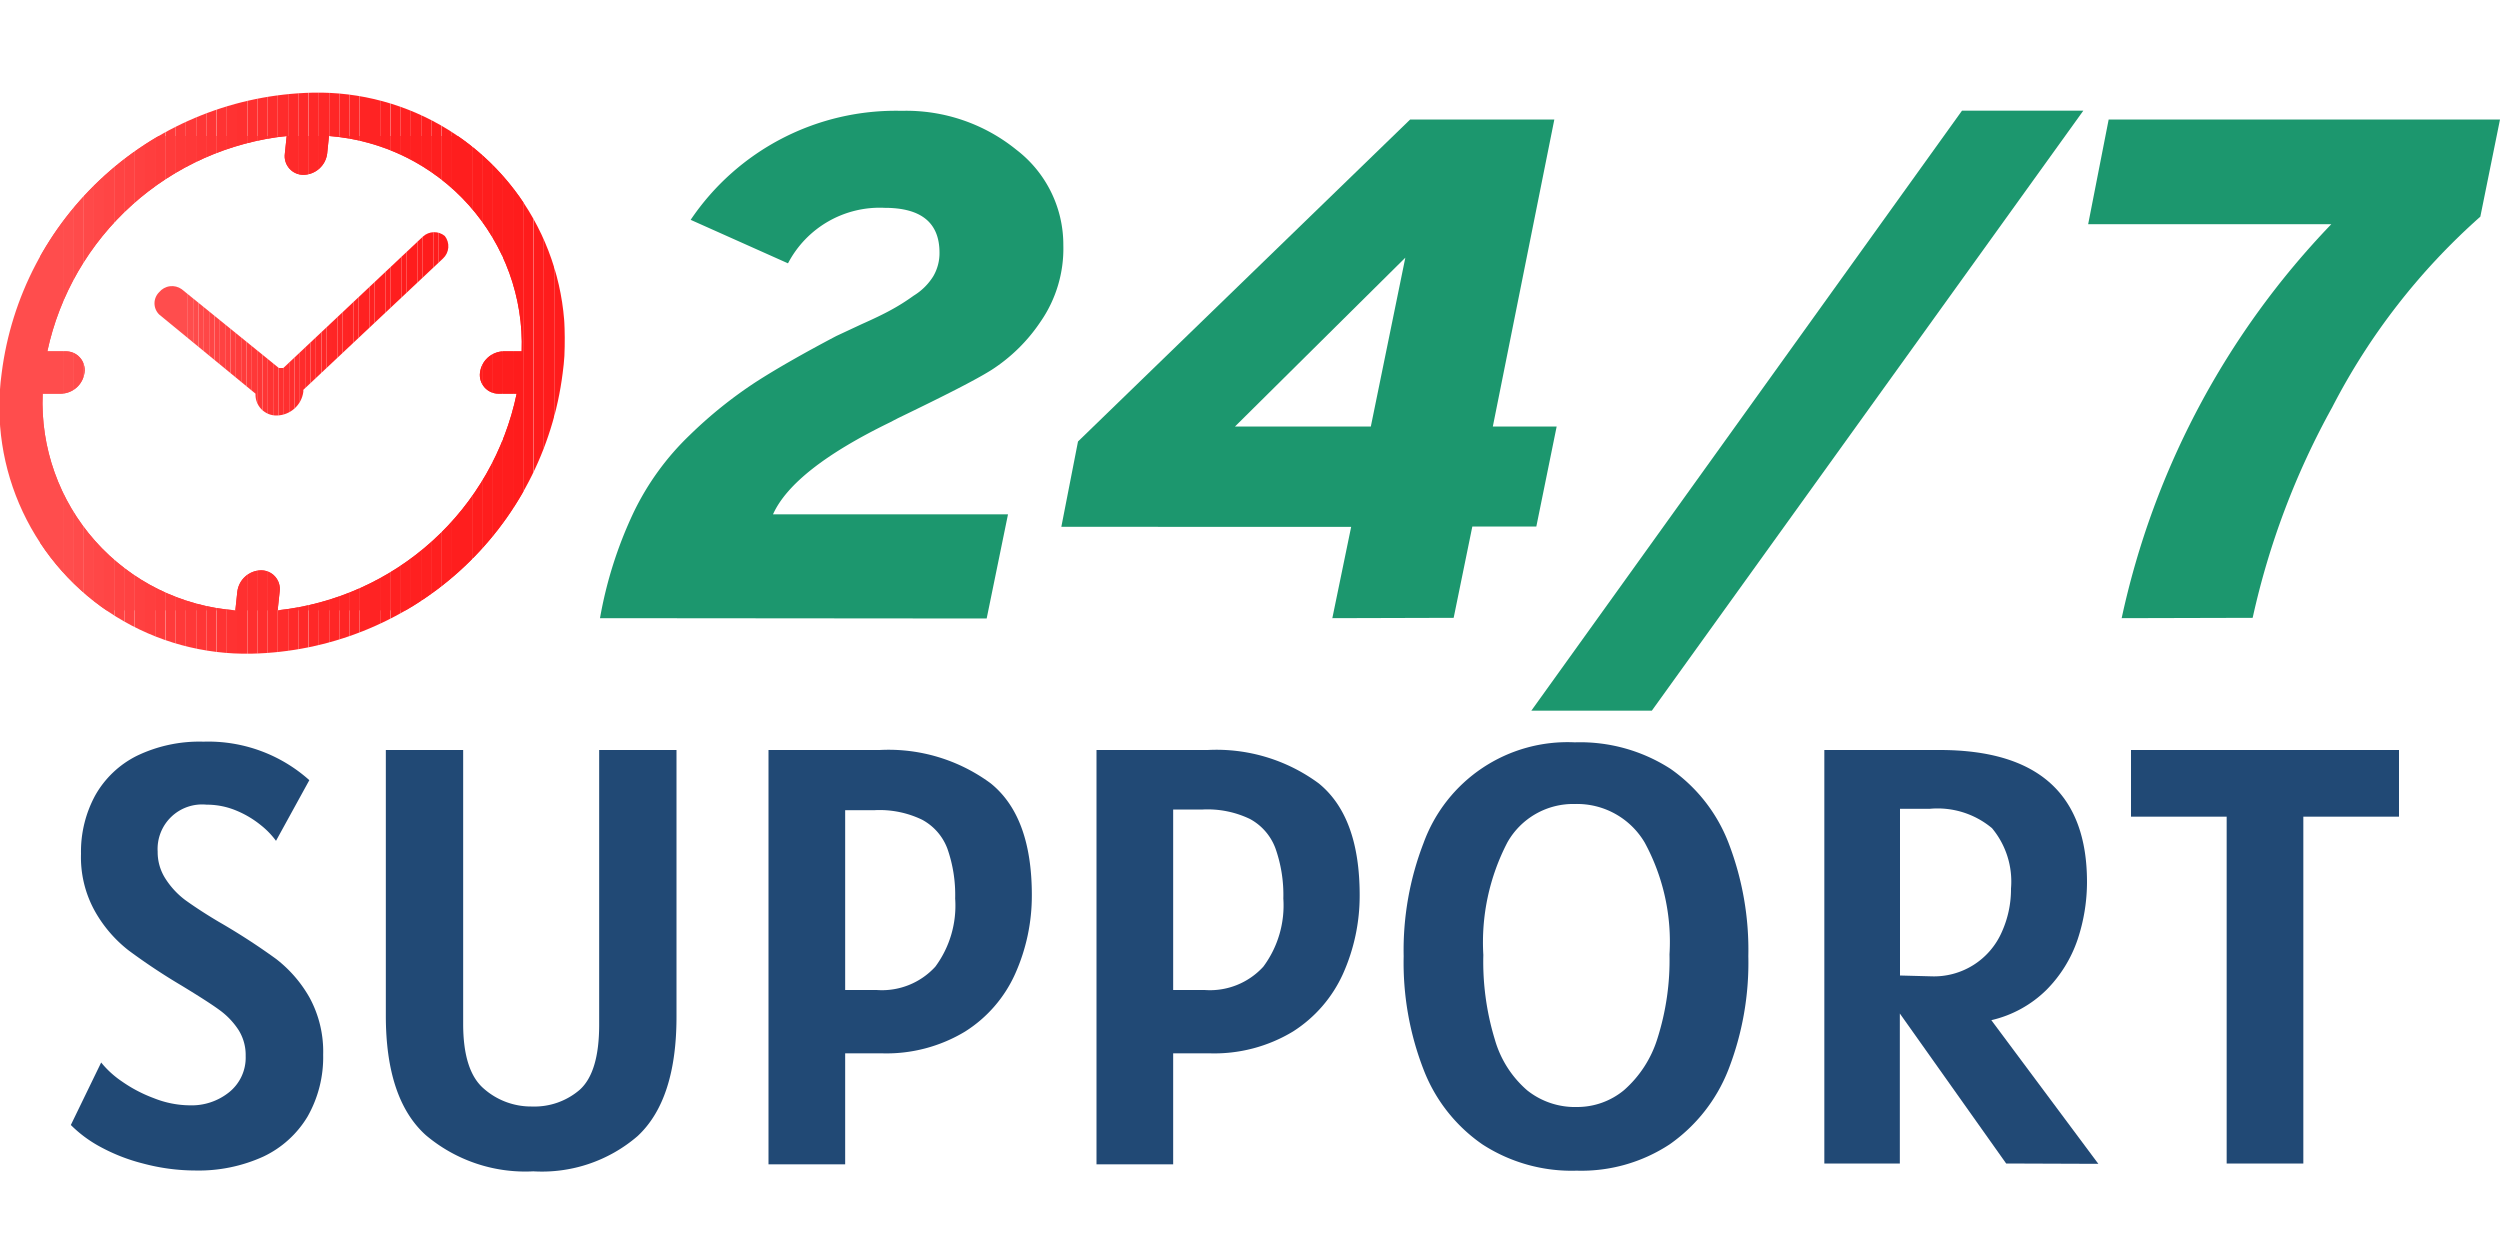 <svg id="Layer_1" data-name="Layer 1" xmlns="http://www.w3.org/2000/svg" xmlns:xlink="http://www.w3.org/1999/xlink" viewBox="0 0 150 75.5"><defs><style>.cls-1{fill:none;}.cls-2{clip-path:url(#clip-path);}.cls-3{fill:#ff4d4d;}.cls-4{fill:#ff4b4b;}.cls-5{fill:#ff4949;}.cls-6{fill:#ff4747;}.cls-7{fill:#ff4545;}.cls-8{fill:#ff4343;}.cls-9{fill:#ff4242;}.cls-10{fill:#ff4040;}.cls-11{fill:#ff3e3e;}.cls-12{fill:#ff3c3c;}.cls-13{fill:#ff3b3b;}.cls-14{fill:#ff3939;}.cls-15{fill:#ff3838;}.cls-16{fill:#ff3636;}.cls-17{fill:#ff3535;}.cls-18{fill:#f33;}.cls-19{fill:#ff3232;}.cls-20{fill:#ff3030;}.cls-21{fill:#ff2f2f;}.cls-22{fill:#ff2e2e;}.cls-23{fill:#ff2d2d;}.cls-24{fill:#ff2c2c;}.cls-25{fill:#ff2a2a;}.cls-26{fill:#ff2929;}.cls-27{fill:#ff2828;}.cls-28{fill:#ff2727;}.cls-29{fill:#ff2626;}.cls-30{fill:#ff2525;}.cls-31{fill:#ff2424;}.cls-32{fill:#ff2323;}.cls-33{fill:#f22;}.cls-34{fill:#ff2121;}.cls-35{fill:#ff2020;}.cls-36{fill:#ff1f1f;}.cls-37{fill:#ff1e1e;}.cls-38{fill:#ff1d1d;}.cls-39{fill:#ff1c1c;}.cls-40{clip-path:url(#clip-path-2);}.cls-41{fill:#1c976e;}.cls-42{fill:#214975;}</style><clipPath id="clip-path"><path class="cls-1" d="M18.75,5.56A19.24,19.24,0,0,0,.1,22.39a14.81,14.81,0,0,0,15,16.83A19.23,19.23,0,0,0,33.76,22.39,14.82,14.82,0,0,0,18.75,5.56ZM16.66,36.62l.12-1.13a1.12,1.12,0,0,0-1.13-1.27,1.46,1.46,0,0,0-1.41,1.27l-.12,1.13a12.51,12.51,0,0,1-11.56-13h1.1a1.45,1.45,0,0,0,1.41-1.27,1.12,1.12,0,0,0-1.14-1.27H2.84A16.47,16.47,0,0,1,17.2,8.16l-.11,1.06a1.12,1.12,0,0,0,1.13,1.27,1.46,1.46,0,0,0,1.41-1.27l.11-1.06A12.52,12.52,0,0,1,31.3,21.08H30.21a1.46,1.46,0,0,0-1.41,1.27,1.12,1.12,0,0,0,1.13,1.27H31A16.44,16.44,0,0,1,16.66,36.62Z"/></clipPath><clipPath id="clip-path-2"><path class="cls-1" d="M25.38,14.19,17,22.08H17l-.27,0L10.9,17.35a1,1,0,0,0-1.35.18.94.94,0,0,0,0,1.34l5.78,4.75a1.25,1.25,0,0,0,1.28,1.31,1.64,1.64,0,0,0,1.59-1.42v-.12l8.38-7.88a1,1,0,0,0,.11-1.35A1,1,0,0,0,25.38,14.19Z"/></clipPath></defs><g class="cls-2"><rect class="cls-3" x="2.41" y="8.16" width="1.38" height="28.46"/><rect class="cls-3" x="3.79" y="8.16" width="0.61" height="28.46"/><rect class="cls-4" x="4.4" y="8.16" width="0.61" height="28.46"/><rect class="cls-5" x="5.02" y="8.16" width="0.61" height="28.46"/><rect class="cls-6" x="5.63" y="8.16" width="0.61" height="28.46"/><rect class="cls-7" x="6.24" y="8.16" width="0.61" height="28.46"/><rect class="cls-8" x="6.86" y="8.16" width="0.61" height="28.46"/><rect class="cls-9" x="7.47" y="8.16" width="0.61" height="28.46"/><rect class="cls-10" x="8.09" y="8.16" width="0.61" height="28.46"/><rect class="cls-11" x="8.7" y="8.16" width="0.61" height="28.46"/><rect class="cls-12" x="9.31" y="8.16" width="0.61" height="28.46"/><rect class="cls-13" x="9.93" y="8.16" width="0.61" height="28.46"/><rect class="cls-14" x="10.54" y="8.16" width="0.61" height="28.46"/><rect class="cls-15" x="11.15" y="8.16" width="0.61" height="28.46"/><rect class="cls-16" x="11.77" y="8.16" width="0.61" height="28.46"/><rect class="cls-17" x="12.38" y="8.16" width="0.61" height="28.46"/><rect class="cls-18" x="13" y="8.16" width="0.61" height="28.46"/><rect class="cls-19" x="13.61" y="8.16" width="0.61" height="28.46"/><rect class="cls-20" x="14.22" y="8.16" width="0.61" height="28.46"/><rect class="cls-21" x="14.84" y="8.16" width="0.61" height="28.46"/><rect class="cls-22" x="15.45" y="8.16" width="0.61" height="28.46"/><rect class="cls-23" x="16.06" y="8.16" width="0.61" height="28.46"/><rect class="cls-24" x="16.68" y="8.16" width="0.61" height="28.46"/><rect class="cls-25" x="17.29" y="8.16" width="0.61" height="28.46"/><rect class="cls-26" x="17.9" y="8.16" width="0.61" height="28.46"/><rect class="cls-27" x="18.52" y="8.16" width="0.61" height="28.46"/><rect class="cls-28" x="19.13" y="8.16" width="0.61" height="28.46"/><rect class="cls-29" x="19.75" y="8.16" width="0.61" height="28.46"/><rect class="cls-30" x="20.36" y="8.16" width="0.61" height="28.46"/><rect class="cls-30" x="20.97" y="8.16" width="0.61" height="28.46"/><rect class="cls-31" x="21.59" y="8.16" width="0.61" height="28.46"/><rect class="cls-32" x="22.2" y="8.16" width="0.61" height="28.46"/><rect class="cls-33" x="22.81" y="8.16" width="0.61" height="28.46"/><rect class="cls-34" x="23.43" y="8.16" width="0.61" height="28.46"/><rect class="cls-34" x="24.04" y="8.16" width="0.61" height="28.46"/><rect class="cls-35" x="24.65" y="8.16" width="0.61" height="28.46"/><rect class="cls-35" x="25.27" y="8.16" width="0.61" height="28.46"/><rect class="cls-36" x="25.88" y="8.16" width="0.61" height="28.46"/><rect class="cls-36" x="26.5" y="8.16" width="0.61" height="28.46"/><rect class="cls-37" x="27.11" y="8.16" width="0.61" height="28.46"/><rect class="cls-37" x="27.72" y="8.16" width="0.61" height="28.46"/><rect class="cls-38" x="28.34" y="8.16" width="0.61" height="28.46"/><rect class="cls-38" x="28.95" y="8.16" width="0.61" height="28.46"/><rect class="cls-38" x="29.56" y="8.16" width="0.61" height="28.46"/><rect class="cls-38" x="30.18" y="8.16" width="0.61" height="28.46"/><rect class="cls-39" x="30.79" y="8.16" width="0.61" height="28.46"/><rect class="cls-39" x="31.4" y="8.16" width="0.01" height="28.46"/><rect class="cls-3" x="-0.91" y="5.56" width="4.7" height="33.66"/><rect class="cls-3" x="3.79" y="5.56" width="0.61" height="33.66"/><rect class="cls-4" x="4.4" y="5.56" width="0.61" height="33.66"/><rect class="cls-5" x="5.02" y="5.56" width="0.61" height="33.66"/><rect class="cls-6" x="5.63" y="5.56" width="0.61" height="33.66"/><rect class="cls-7" x="6.24" y="5.56" width="0.61" height="33.66"/><rect class="cls-8" x="6.86" y="5.56" width="0.61" height="33.66"/><rect class="cls-9" x="7.47" y="5.56" width="0.61" height="33.66"/><rect class="cls-10" x="8.09" y="5.56" width="0.61" height="33.66"/><rect class="cls-11" x="8.7" y="5.56" width="0.61" height="33.66"/><rect class="cls-12" x="9.31" y="5.56" width="0.61" height="33.66"/><rect class="cls-13" x="9.93" y="5.56" width="0.61" height="33.66"/><rect class="cls-14" x="10.54" y="5.56" width="0.61" height="33.66"/><rect class="cls-15" x="11.15" y="5.56" width="0.61" height="33.66"/><rect class="cls-16" x="11.77" y="5.56" width="0.61" height="33.66"/><rect class="cls-17" x="12.38" y="5.56" width="0.61" height="33.66"/><rect class="cls-18" x="13" y="5.56" width="0.61" height="33.66"/><rect class="cls-19" x="13.61" y="5.56" width="0.61" height="33.66"/><rect class="cls-20" x="14.22" y="5.56" width="0.61" height="33.66"/><rect class="cls-21" x="14.84" y="5.56" width="0.61" height="33.66"/><rect class="cls-22" x="15.45" y="5.56" width="0.61" height="33.66"/><rect class="cls-23" x="16.06" y="5.56" width="0.61" height="33.66"/><rect class="cls-24" x="16.68" y="5.56" width="0.61" height="33.66"/><rect class="cls-25" x="17.29" y="5.56" width="0.61" height="33.66"/><rect class="cls-26" x="17.9" y="5.56" width="0.61" height="33.66"/><rect class="cls-27" x="18.52" y="5.56" width="0.61" height="33.66"/><rect class="cls-28" x="19.13" y="5.56" width="0.61" height="33.66"/><rect class="cls-29" x="19.75" y="5.56" width="0.61" height="33.66"/><rect class="cls-30" x="20.36" y="5.56" width="0.61" height="33.66"/><rect class="cls-30" x="20.97" y="5.56" width="0.61" height="33.66"/><rect class="cls-31" x="21.59" y="5.56" width="0.61" height="33.66"/><rect class="cls-32" x="22.2" y="5.56" width="0.61" height="33.66"/><rect class="cls-33" x="22.81" y="5.56" width="0.61" height="33.66"/><rect class="cls-34" x="23.43" y="5.56" width="0.61" height="33.66"/><rect class="cls-34" x="24.04" y="5.56" width="0.61" height="33.66"/><rect class="cls-35" x="24.65" y="5.56" width="0.61" height="33.66"/><rect class="cls-35" x="25.27" y="5.56" width="0.61" height="33.66"/><rect class="cls-36" x="25.88" y="5.56" width="0.61" height="33.66"/><rect class="cls-36" x="26.5" y="5.56" width="0.61" height="33.66"/><rect class="cls-37" x="27.11" y="5.56" width="0.61" height="33.66"/><rect class="cls-37" x="27.72" y="5.56" width="0.61" height="33.66"/><rect class="cls-38" x="28.34" y="5.56" width="0.61" height="33.66"/><rect class="cls-38" x="28.95" y="5.56" width="0.61" height="33.66"/><rect class="cls-38" x="29.56" y="5.56" width="0.61" height="33.66"/><rect class="cls-38" x="30.18" y="5.56" width="0.61" height="33.66"/><rect class="cls-39" x="30.79" y="5.56" width="0.61" height="33.66"/><rect class="cls-39" x="31.4" y="5.56" width="0.61" height="33.66"/><rect class="cls-39" x="32.02" y="5.56" width="0.61" height="33.66"/><rect class="cls-39" x="32.63" y="5.56" width="0.61" height="33.66"/><rect class="cls-39" x="33.25" y="5.56" width="0.61" height="33.66"/><rect class="cls-39" x="33.86" y="5.56" width="0.91" height="33.66"/></g><g class="cls-40"><rect class="cls-3" x="9.19" y="13.8" width="2.08" height="11.14"/><rect class="cls-3" x="11.27" y="13.8" width="0.32" height="11.14"/><rect class="cls-4" x="11.59" y="13.8" width="0.32" height="11.14"/><rect class="cls-5" x="11.91" y="13.8" width="0.32" height="11.14"/><rect class="cls-6" x="12.23" y="13.8" width="0.32" height="11.14"/><rect class="cls-7" x="12.55" y="13.8" width="0.32" height="11.14"/><rect class="cls-8" x="12.87" y="13.8" width="0.32" height="11.14"/><rect class="cls-9" x="13.19" y="13.8" width="0.32" height="11.14"/><rect class="cls-10" x="13.51" y="13.8" width="0.32" height="11.14"/><rect class="cls-11" x="13.83" y="13.8" width="0.32" height="11.14"/><rect class="cls-12" x="14.15" y="13.8" width="0.32" height="11.14"/><rect class="cls-13" x="14.47" y="13.8" width="0.32" height="11.14"/><rect class="cls-14" x="14.79" y="13.8" width="0.32" height="11.14"/><rect class="cls-15" x="15.11" y="13.8" width="0.32" height="11.14"/><rect class="cls-16" x="15.43" y="13.8" width="0.32" height="11.14"/><rect class="cls-17" x="15.75" y="13.8" width="0.32" height="11.14"/><rect class="cls-18" x="16.07" y="13.8" width="0.32" height="11.14"/><rect class="cls-19" x="16.39" y="13.8" width="0.32" height="11.14"/><rect class="cls-20" x="16.71" y="13.8" width="0.32" height="11.14"/><rect class="cls-21" x="17.03" y="13.8" width="0.32" height="11.14"/><rect class="cls-22" x="17.35" y="13.8" width="0.32" height="11.14"/><rect class="cls-23" x="17.67" y="13.8" width="0.32" height="11.14"/><rect class="cls-24" x="17.99" y="13.8" width="0.32" height="11.14"/><rect class="cls-25" x="18.31" y="13.8" width="0.32" height="11.14"/><rect class="cls-26" x="18.63" y="13.8" width="0.32" height="11.14"/><rect class="cls-27" x="18.95" y="13.8" width="0.32" height="11.14"/><rect class="cls-28" x="19.28" y="13.8" width="0.32" height="11.14"/><rect class="cls-29" x="19.6" y="13.8" width="0.32" height="11.14"/><rect class="cls-30" x="19.92" y="13.8" width="0.32" height="11.14"/><rect class="cls-30" x="20.24" y="13.8" width="0.32" height="11.14"/><rect class="cls-31" x="20.56" y="13.8" width="0.32" height="11.14"/><rect class="cls-32" x="20.88" y="13.8" width="0.32" height="11.14"/><rect class="cls-33" x="21.2" y="13.8" width="0.32" height="11.14"/><rect class="cls-34" x="21.52" y="13.8" width="0.32" height="11.14"/><rect class="cls-34" x="21.84" y="13.8" width="0.32" height="11.14"/><rect class="cls-35" x="22.16" y="13.8" width="0.32" height="11.14"/><rect class="cls-35" x="22.48" y="13.8" width="0.32" height="11.14"/><rect class="cls-36" x="22.8" y="13.8" width="0.32" height="11.14"/><rect class="cls-36" x="23.12" y="13.8" width="0.32" height="11.14"/><rect class="cls-37" x="23.44" y="13.8" width="0.32" height="11.14"/><rect class="cls-37" x="23.76" y="13.8" width="0.32" height="11.14"/><rect class="cls-38" x="24.08" y="13.8" width="0.32" height="11.14"/><rect class="cls-38" x="24.4" y="13.8" width="0.32" height="11.14"/><rect class="cls-38" x="24.72" y="13.8" width="0.32" height="11.14"/><rect class="cls-38" x="25.04" y="13.8" width="0.32" height="11.14"/><rect class="cls-39" x="25.36" y="13.8" width="0.32" height="11.14"/><rect class="cls-39" x="25.68" y="13.8" width="0.32" height="11.14"/><rect class="cls-39" x="26" y="13.8" width="0.32" height="11.14"/><rect class="cls-39" x="26.32" y="13.8" width="0.32" height="11.14"/><rect class="cls-39" x="26.64" y="13.8" width="0.32" height="11.14"/><rect class="cls-39" x="26.96" y="13.8" width="0.12" height="11.14"/></g><path class="cls-41" d="M36,37.09a24.88,24.88,0,0,1,2-6.31,16.07,16.07,0,0,1,3.39-4.68,26.27,26.27,0,0,1,3.93-3.16q1.86-1.2,4.86-2.78l1.52-.71c.72-.32,1.3-.6,1.72-.83a12.49,12.49,0,0,0,1.4-.88A3.57,3.57,0,0,0,56,16.57a2.75,2.75,0,0,0,.37-1.41c0-1.8-1.1-2.69-3.29-2.69a6.21,6.21,0,0,0-5.8,3.33l-5.84-2.61A14.84,14.84,0,0,1,54.1,6.65,10.5,10.5,0,0,1,61,9a7.17,7.17,0,0,1,2.8,5.71,7.7,7.7,0,0,1-1.38,4.61,10.13,10.13,0,0,1-2.92,2.87c-1,.63-2.91,1.59-5.62,2.9l-.5.26q-5.79,2.82-7,5.51h14.1l-1.28,6.25Z"/><path class="cls-41" d="M79.94,37.09l1.13-5.48H63.68l1-5.12L84.61,7.17h8.65L89.57,25.59H93.4l-1.22,6H88.34l-1.12,5.48Zm2.31-11.5,2.07-10.13L74.1,25.59Z"/><path class="cls-41" d="M91.88,42.64l25.84-36H125l-25.89,36Z"/><path class="cls-41" d="M127.3,37.09a49,49,0,0,1,12.58-23.64H125.29l1.23-6.28H150L148.82,13a39.36,39.36,0,0,0-8.89,11.44,46.8,46.8,0,0,0-4.77,12.63Z"/><path class="cls-42" d="M8.58,69.81A11,11,0,0,1,6,68.8a7.57,7.57,0,0,1-1.75-1.3l1.82-3.75a5.72,5.72,0,0,0,1.25,1.14,8.47,8.47,0,0,0,1.91,1,5.93,5.93,0,0,0,2.15.43,3.59,3.59,0,0,0,2.36-.78,2.66,2.66,0,0,0,1-2.18,2.82,2.82,0,0,0-.44-1.58,4.54,4.54,0,0,0-1.16-1.2c-.48-.35-1.22-.82-2.22-1.43a37,37,0,0,1-3.21-2.13,7.87,7.87,0,0,1-2-2.32,6.64,6.64,0,0,1-.85-3.47,7.06,7.06,0,0,1,.85-3.5,5.87,5.87,0,0,1,2.5-2.38,8.64,8.64,0,0,1,4-.85,9.09,9.09,0,0,1,6.35,2.31l-2,3.64a4.88,4.88,0,0,0-.91-.94,5.88,5.88,0,0,0-1.46-.87,4.59,4.59,0,0,0-1.8-.36A2.67,2.67,0,0,0,9.46,51.1a2.94,2.94,0,0,0,.46,1.61A4.88,4.88,0,0,0,11.11,54c.5.36,1.16.8,2,1.3a39,39,0,0,1,3.46,2.24,7.74,7.74,0,0,1,2,2.31,6.78,6.78,0,0,1,.82,3.43A7.2,7.2,0,0,1,18.45,67a6.15,6.15,0,0,1-2.66,2.4,9.37,9.37,0,0,1-4.08.83A12.2,12.2,0,0,1,8.58,69.81Z"/><path class="cls-42" d="M25.55,68.11q-2.4-2.16-2.4-7.17V45h4.64V61.43c0,1.88.41,3.18,1.24,3.89a4.29,4.29,0,0,0,2.89,1.07,4.16,4.16,0,0,0,2.86-1c.78-.7,1.17-2,1.17-3.91V45h4.64v16q0,5-2.34,7.17A8.79,8.79,0,0,1,32,70.28,9.24,9.24,0,0,1,25.55,68.11Z"/><path class="cls-42" d="M59.44,47c1.65,1.33,2.47,3.56,2.47,6.71a11.45,11.45,0,0,1-1,4.72,7.92,7.92,0,0,1-3,3.46,9.12,9.12,0,0,1-5,1.31H50.71v6.66h-4.6V45h6.67A10.31,10.31,0,0,1,59.44,47ZM56.12,58a6.16,6.16,0,0,0,1.19-4.09,8.36,8.36,0,0,0-.47-3,3.27,3.27,0,0,0-1.52-1.73,5.88,5.88,0,0,0-2.83-.57H50.71V59.4H52.6A4.33,4.33,0,0,0,56.12,58Z"/><path class="cls-42" d="M79.12,47c1.64,1.33,2.46,3.56,2.46,6.71a11.45,11.45,0,0,1-1,4.72,8,8,0,0,1-3,3.46,9.12,9.12,0,0,1-5,1.31H70.39v6.66h-4.6V45h6.67A10.33,10.33,0,0,1,79.12,47ZM75.8,58A6.16,6.16,0,0,0,77,53.91a8.36,8.36,0,0,0-.47-3A3.31,3.31,0,0,0,75,49.14a5.88,5.88,0,0,0-2.83-.57H70.39V59.4h1.89A4.33,4.33,0,0,0,75.8,58Z"/><path class="cls-42" d="M88.94,68.66a9.66,9.66,0,0,1-3.52-4.47,17.72,17.72,0,0,1-1.2-6.82,17.82,17.82,0,0,1,1.19-6.78,9.19,9.19,0,0,1,9.08-6.05,10,10,0,0,1,5.74,1.59,9.65,9.65,0,0,1,3.5,4.49,17.86,17.86,0,0,1,1.17,6.75,17.72,17.72,0,0,1-1.2,6.82,9.85,9.85,0,0,1-3.52,4.47,9.64,9.64,0,0,1-5.58,1.58A9.83,9.83,0,0,1,88.94,68.66Zm8.5-3.25a6.79,6.79,0,0,0,2-3.08,15.53,15.53,0,0,0,.73-5.07,12.47,12.47,0,0,0-1.49-6.71,4.71,4.71,0,0,0-4.18-2.31,4.53,4.53,0,0,0-4.06,2.31A13,13,0,0,0,89,57.3a16,16,0,0,0,.69,5.07,6.32,6.32,0,0,0,1.94,3.05,4.6,4.6,0,0,0,3,1A4.4,4.4,0,0,0,97.44,65.41Z"/><path class="cls-42" d="M120.37,69.81l-6.38-9v9h-4.53V45h6.92q8.84,0,8.84,7.92a10.92,10.92,0,0,1-.57,3.47,7.87,7.87,0,0,1-1.86,3,6.92,6.92,0,0,1-3.31,1.82l6.42,8.62Zm-4.49-11.23a4.44,4.44,0,0,0,4.22-2.64,6.24,6.24,0,0,0,.56-2.63,5,5,0,0,0-1.14-3.62,5.09,5.09,0,0,0-3.75-1.16H114v10Z"/><path class="cls-42" d="M143.94,49H138.2V69.81h-4.6V49h-5.74V45h16.08Z"/></svg>